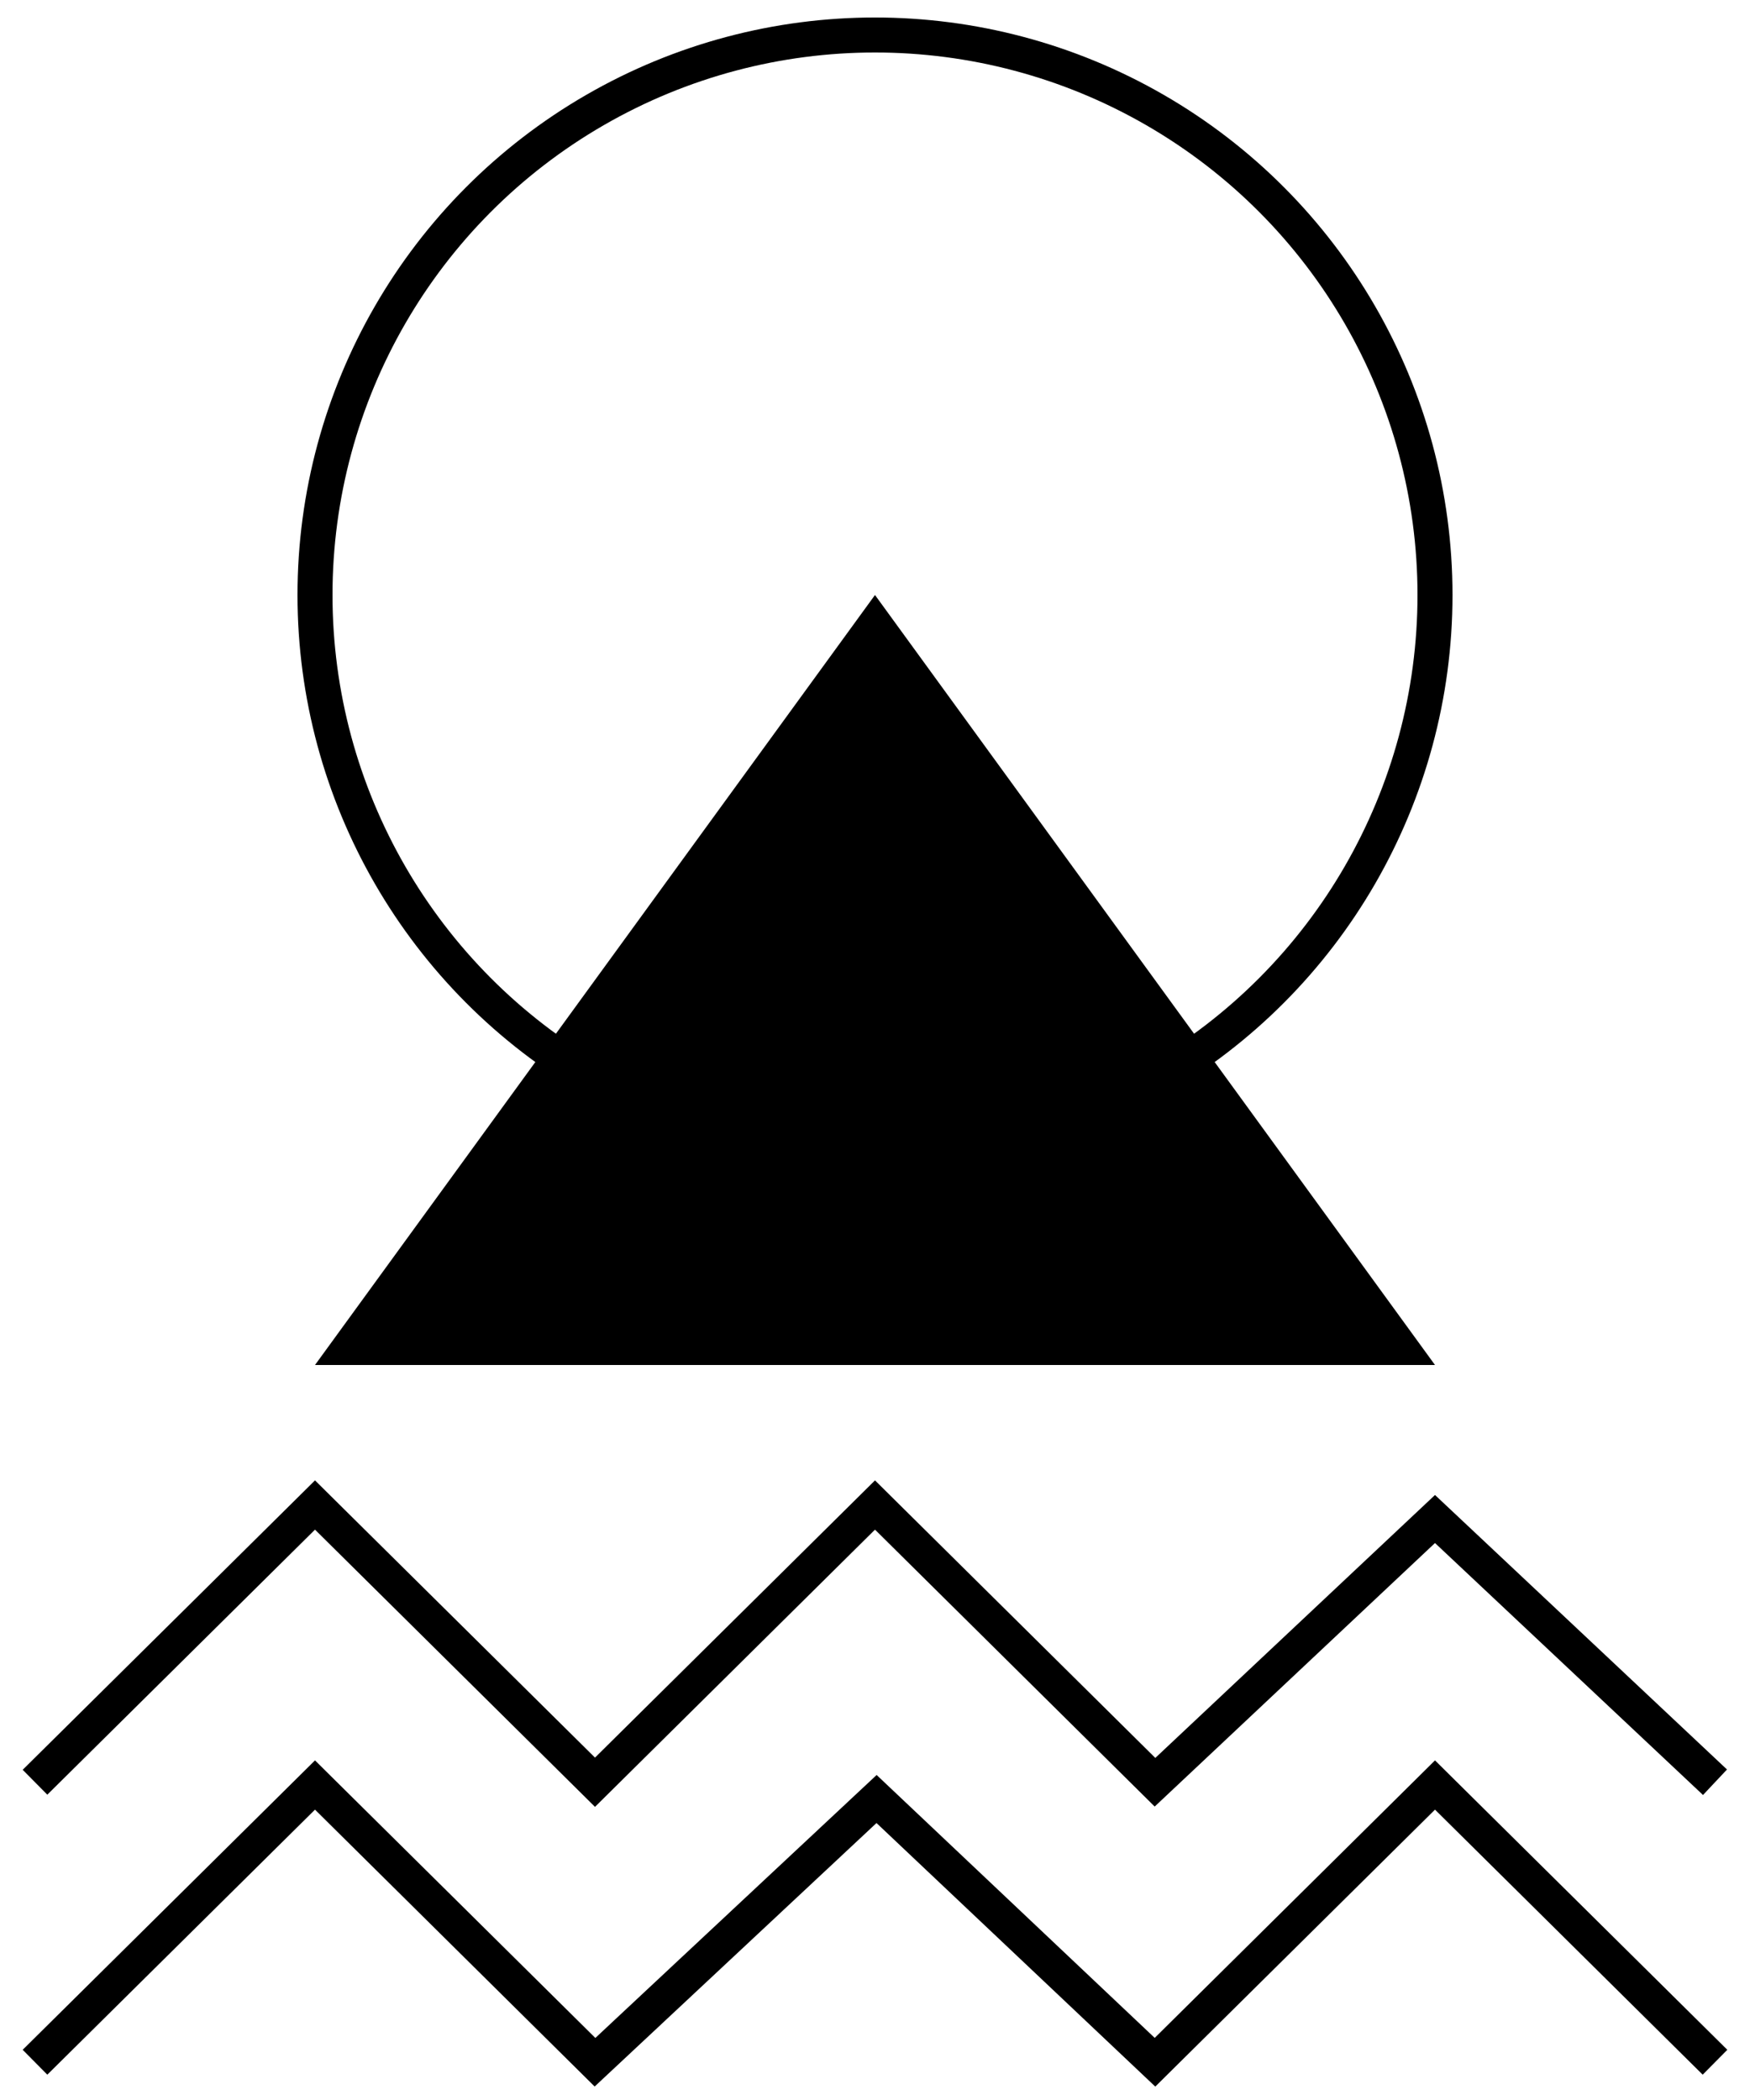 <svg xmlns="http://www.w3.org/2000/svg" viewBox="0 0 250 300">
  <g id="kuokoa" transform="translate(5, 5)" stroke="none" stroke-width="1" fill="none" fill-rule="evenodd">
      <circle id="mahina" stroke="#000" stroke-width="5" cx="120" cy="80" r="80"></circle>
      <polygon id="moku" fill="#000" fill-rule="nonzero" points="119.998 80 200 190 40 190"></polygon>
      <polyline id="wai" stroke="#000" stroke-width="5" transform="translate(120, 229.803) rotate(-180) translate(-120, -229.803) " points="240 210 200 249.605 160 210 120 249.605 80 210 40 247.605 0 210"></polyline>
      <polyline id="kai" stroke="#000" stroke-width="5" transform="translate(120, 269.803) rotate(-180) translate(-120, -269.803) " points="240 250 200 289.605 160 250 119.777 287.605 80 250 40 289.605 0 250"></polyline>
  </g>
</svg>